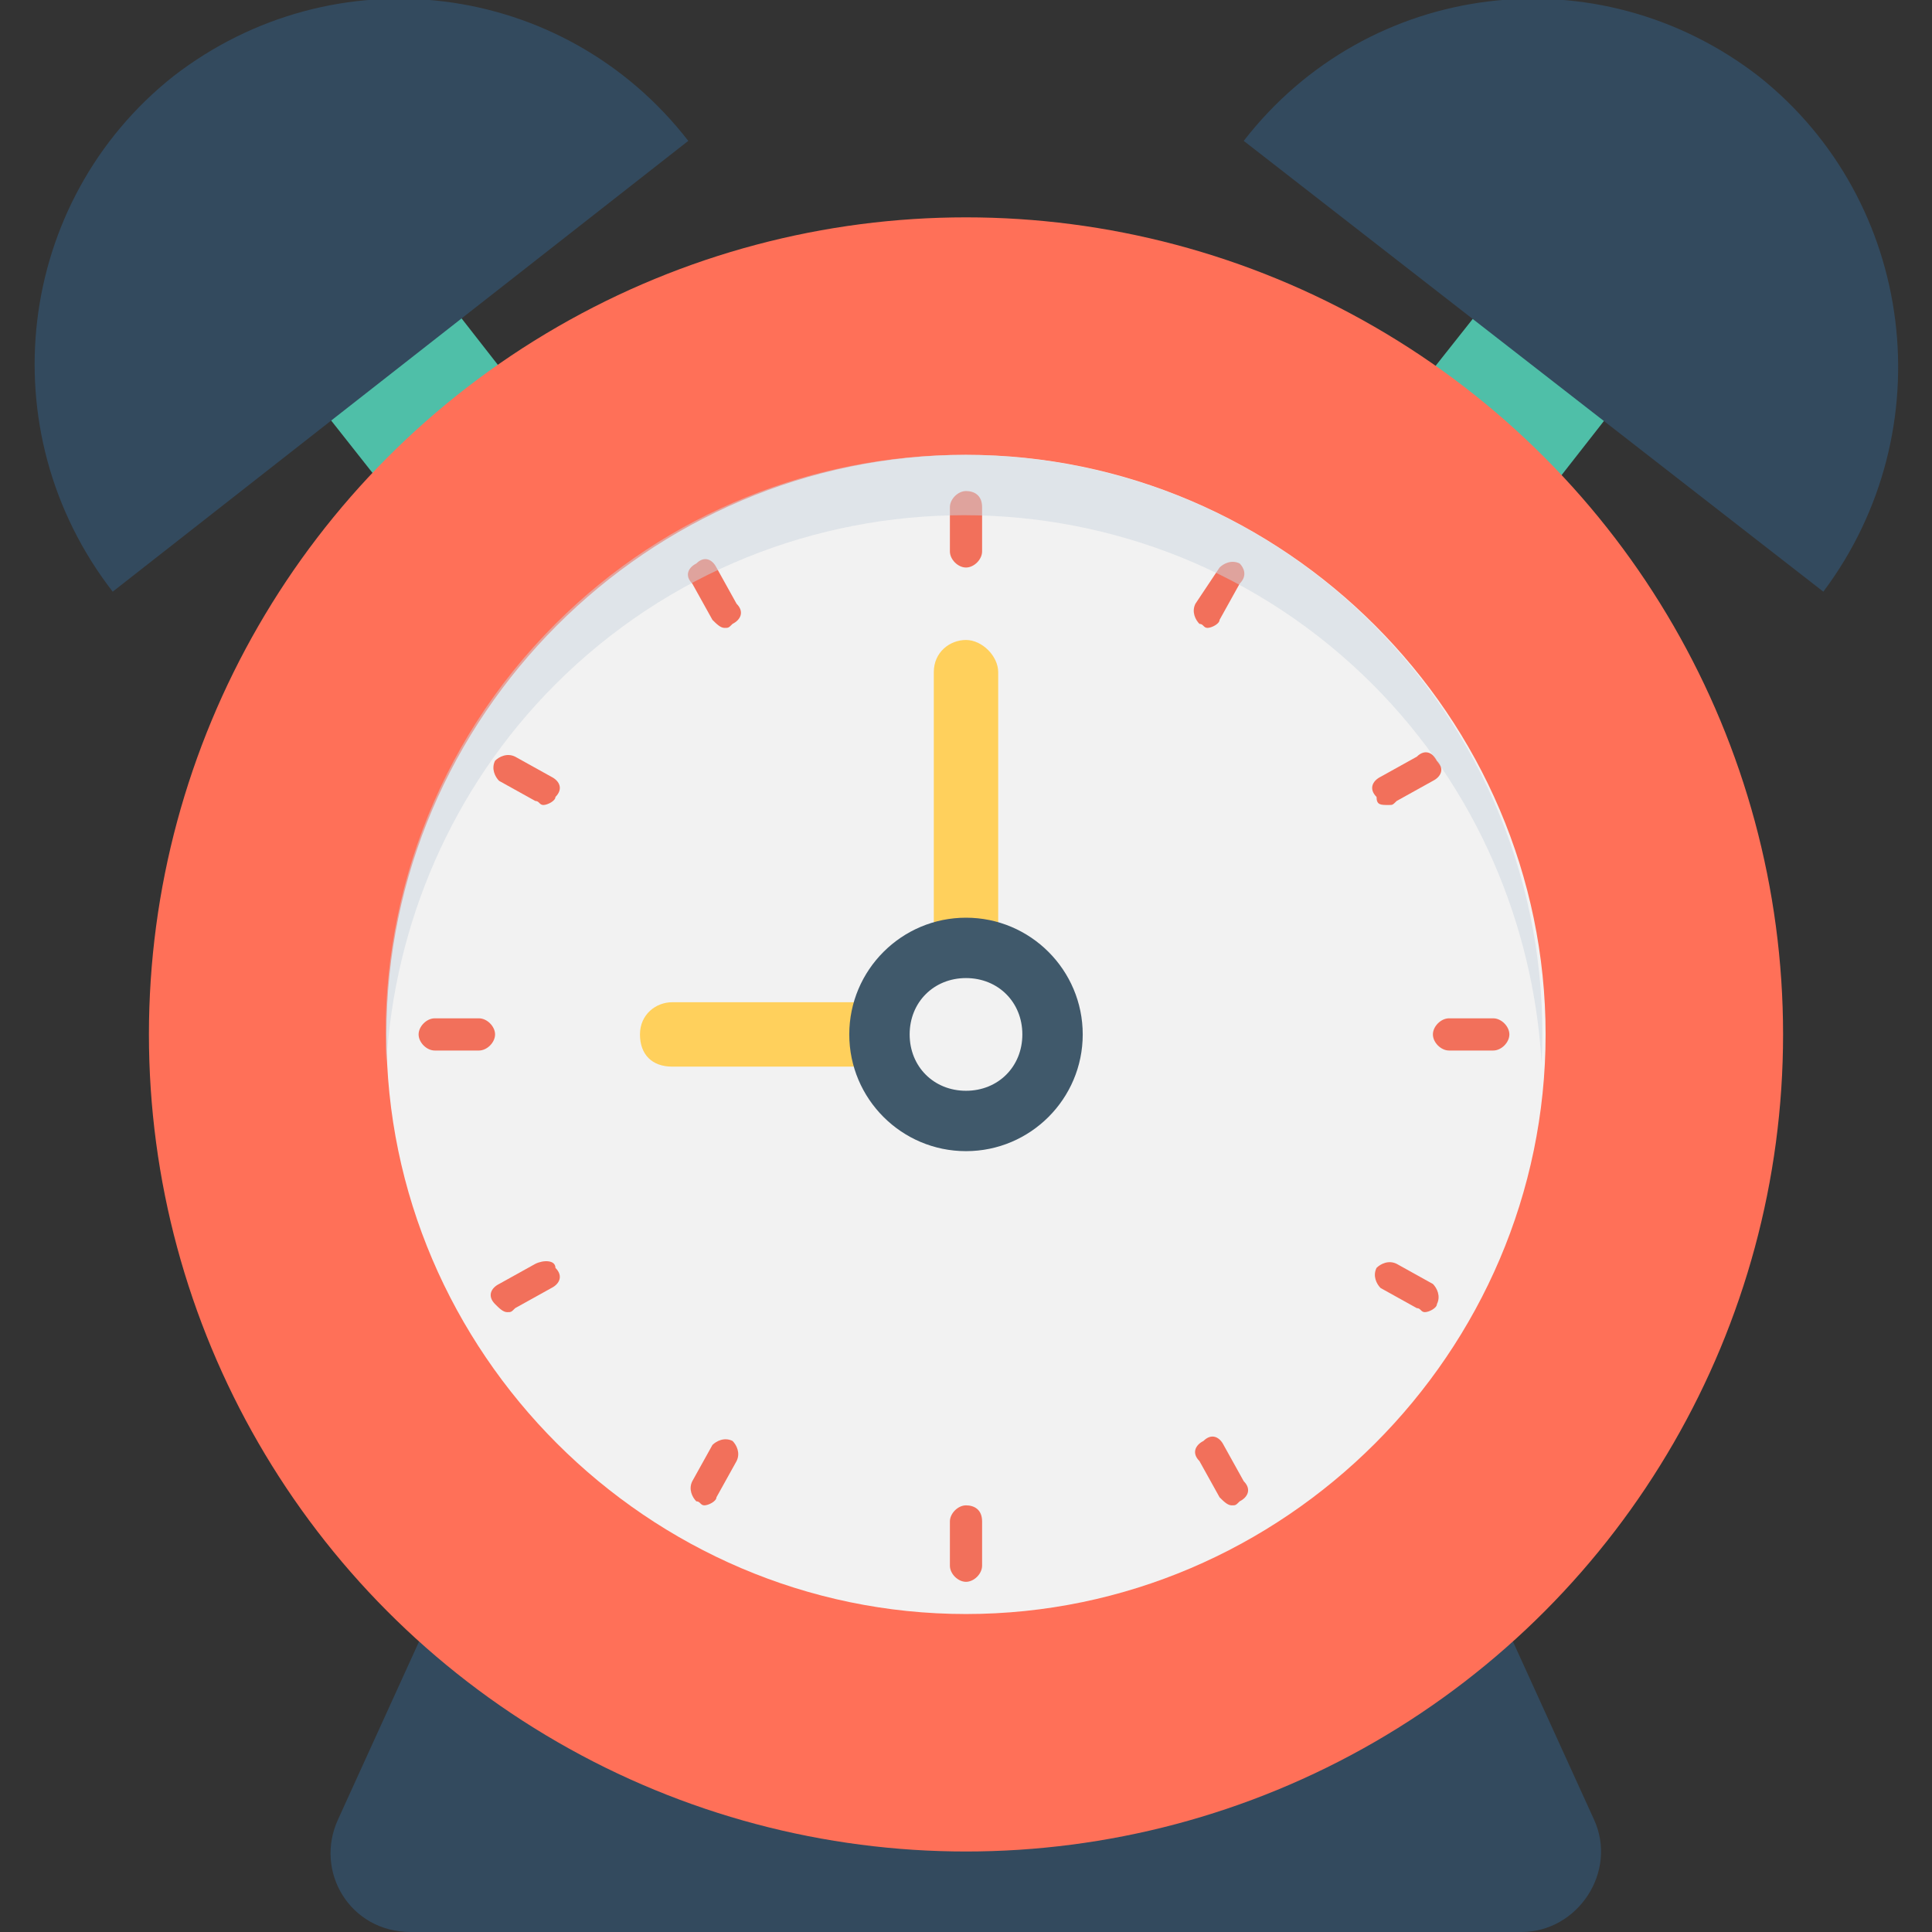 <?xml version="1.0" encoding="utf-8"?>
<!-- Generator: Adobe Illustrator 18.0.0, SVG Export Plug-In . SVG Version: 6.00 Build 0)  -->
<!DOCTYPE svg PUBLIC "-//W3C//DTD SVG 1.1//EN" "http://www.w3.org/Graphics/SVG/1.1/DTD/svg11.dtd">
<svg version="1.1" id="Layer_1" xmlns="http://www.w3.org/2000/svg" xmlns:xlink="http://www.w3.org/1999/xlink" x="0px" y="0px"
	 viewBox="0 0 48 48" enable-background="new 0 0 48 48" xml:space="preserve">
<rect x="0" y="0" width="48" height="48" fill="#333333" stroke="none"/>
<g>
	<path fill="#334A5E" d="M37.8,48H10.2c-1.5,0-2.4-1.5-1.8-2.8L13,35.1H35l4.6,10.1C40.2,46.5,39.2,48,37.8,48z"/>
	<path fill="#4FBFA8" d="M15.6,13.2l-5-6.4C9.9,6,8.6,5.8,7.7,6.5c-0.9,0.7-1.1,2-0.3,2.9l3,3.8H15.6z"/>
	<g>
		<path fill="#334A5E" d="M4.3,1.9L4.3,1.9C0.4,5-0.3,10.7,2.8,14.7L17.1,3.5C14-0.5,8.3-1.2,4.3,1.9z"/>
	</g>
	<path fill="#4FBFA8" d="M37,14.1l3.6-4.6c0.7-0.9,0.6-2.2-0.3-2.9c-0.9-0.7-2.2-0.6-2.9,0.3l-5.7,7.2H37z"/>
	<g>
		<path fill="#334A5E" d="M43.7,1.9L43.7,1.9c3.9,3.1,4.6,8.8,1.6,12.8L30.9,3.5C34-0.5,39.7-1.2,43.7,1.9z"/>
	</g>
	<circle fill="#FF7058" cx="24" cy="25.7" r="20.3"/>
	<path fill="#F2F2F2" d="M24,40.1c-7.9,0-14.4-6.5-14.4-14.4S16.1,11.3,24,11.3c7.9,0,14.4,6.5,14.4,14.4S31.9,40.1,24,40.1z"/>
	<g>
		<path fill="#F2705B" d="M24,12.2c-0.2,0-0.4,0.2-0.4,0.4v1.1c0,0.2,0.2,0.4,0.4,0.4s0.4-0.2,0.4-0.4v-1.1
			C24.4,12.3,24.2,12.2,24,12.2z"/>
		<path fill="#F2705B" d="M24,37.4c-0.2,0-0.4,0.2-0.4,0.4v1.1c0,0.2,0.2,0.4,0.4,0.4s0.4-0.2,0.4-0.4v-1.1
			C24.4,37.5,24.2,37.4,24,37.4z"/>
		<path fill="#F2705B" d="M17.8,14.1c-0.1-0.2-0.3-0.3-0.5-0.1c-0.2,0.1-0.3,0.3-0.1,0.5l0.5,0.9c0.1,0.1,0.2,0.2,0.3,0.2
			c0.1,0,0.1,0,0.2-0.1c0.2-0.1,0.3-0.3,0.1-0.5L17.8,14.1z"/>
		<path fill="#F2705B" d="M30.4,35.9c-0.1-0.2-0.3-0.3-0.5-0.1c-0.2,0.1-0.3,0.3-0.1,0.5l0.5,0.9c0.1,0.1,0.2,0.2,0.3,0.2
			c0.1,0,0.1,0,0.2-0.1c0.2-0.1,0.3-0.3,0.1-0.5L30.4,35.9z"/>
		<path fill="#F2705B" d="M13.7,19.3l-0.9-0.5c-0.2-0.1-0.4,0-0.5,0.1c-0.1,0.2,0,0.4,0.1,0.5l0.9,0.5c0.1,0,0.1,0.1,0.2,0.1
			c0.1,0,0.3-0.1,0.3-0.2C14,19.6,13.9,19.4,13.7,19.3z"/>
		<path fill="#F2705B" d="M35.6,31.9l-0.9-0.5c-0.2-0.1-0.4,0-0.5,0.1c-0.1,0.2,0,0.4,0.1,0.5l0.9,0.5c0.1,0,0.1,0.1,0.2,0.1
			c0.1,0,0.3-0.1,0.3-0.2C35.8,32.2,35.7,32,35.6,31.9z"/>
		<path fill="#F2705B" d="M11.9,25.3h-1.1c-0.2,0-0.4,0.2-0.4,0.4s0.2,0.4,0.4,0.4h1.1c0.2,0,0.4-0.2,0.4-0.4S12.1,25.3,11.9,25.3z"
			/>
		<path fill="#F2705B" d="M37.1,25.3h-1.1c-0.2,0-0.4,0.2-0.4,0.4s0.2,0.4,0.4,0.4h1.1c0.2,0,0.4-0.2,0.4-0.4S37.3,25.3,37.1,25.3z"
			/>
		<path fill="#F2705B" d="M13.3,31.4l-0.9,0.5c-0.2,0.1-0.3,0.3-0.1,0.5c0.1,0.1,0.2,0.2,0.3,0.2c0.1,0,0.1,0,0.2-0.1l0.9-0.5
			c0.2-0.1,0.3-0.3,0.1-0.5C13.8,31.3,13.5,31.3,13.3,31.4z"/>
		<path fill="#F2705B" d="M34.5,20c0.1,0,0.1,0,0.2-0.1l0.9-0.5c0.2-0.1,0.3-0.3,0.1-0.5c-0.1-0.2-0.3-0.3-0.5-0.1l-0.9,0.5
			c-0.2,0.1-0.3,0.3-0.1,0.5C34.2,20,34.3,20,34.5,20z"/>
		<path fill="#F2705B" d="M18.2,35.8c-0.2-0.1-0.4,0-0.5,0.1l-0.5,0.9c-0.1,0.2,0,0.4,0.1,0.5c0.1,0,0.1,0.1,0.2,0.1
			c0.1,0,0.3-0.1,0.3-0.2l0.5-0.9C18.4,36.1,18.3,35.9,18.2,35.8z"/>
		<path fill="#F2705B" d="M30.8,14c-0.2-0.1-0.4,0-0.5,0.1L29.7,15c-0.1,0.2,0,0.4,0.1,0.5c0.1,0,0.1,0.1,0.2,0.1
			c0.1,0,0.3-0.1,0.3-0.2l0.5-0.9C31,14.3,30.9,14.1,30.8,14z"/>
	</g>
	<path opacity="0.5" fill="#CDD6E0" d="M13.8,17c5.6-5.6,14.7-5.6,20.3,0c2.6,2.6,4,6,4.2,9.4c0.2-3.9-1.2-7.9-4.2-10.9
		c-5.6-5.6-14.7-5.6-20.3,0c-3,3-4.4,7-4.2,10.9C9.8,23,11.2,19.6,13.8,17z"/>
	<g>
		<path fill="#FFD05C" d="M24,15.9c-0.4,0-0.8,0.3-0.8,0.8v6.5c0,0.4,0.3,0.8,0.8,0.8c0.4,0,0.8-0.3,0.8-0.8v-6.5
			C24.8,16.3,24.4,15.9,24,15.9z"/>
		<path fill="#FFD05C" d="M21.6,24.9h-4.9c-0.4,0-0.8,0.3-0.8,0.8s0.3,0.8,0.8,0.8h4.9c0.4,0,0.8-0.3,0.8-0.8S22,24.9,21.6,24.9z"/>
	</g>
	<path fill="#40596B" d="M24,22.8c-1.6,0-2.9,1.3-2.9,2.9c0,1.6,1.3,2.9,2.9,2.9c1.6,0,2.9-1.3,2.9-2.9C26.9,24.1,25.6,22.8,24,22.8
		z M24,27.1c-0.8,0-1.4-0.6-1.4-1.4c0-0.8,0.6-1.4,1.4-1.4s1.4,0.6,1.4,1.4C25.4,26.5,24.8,27.1,24,27.1z"/>
</g>
</svg>
